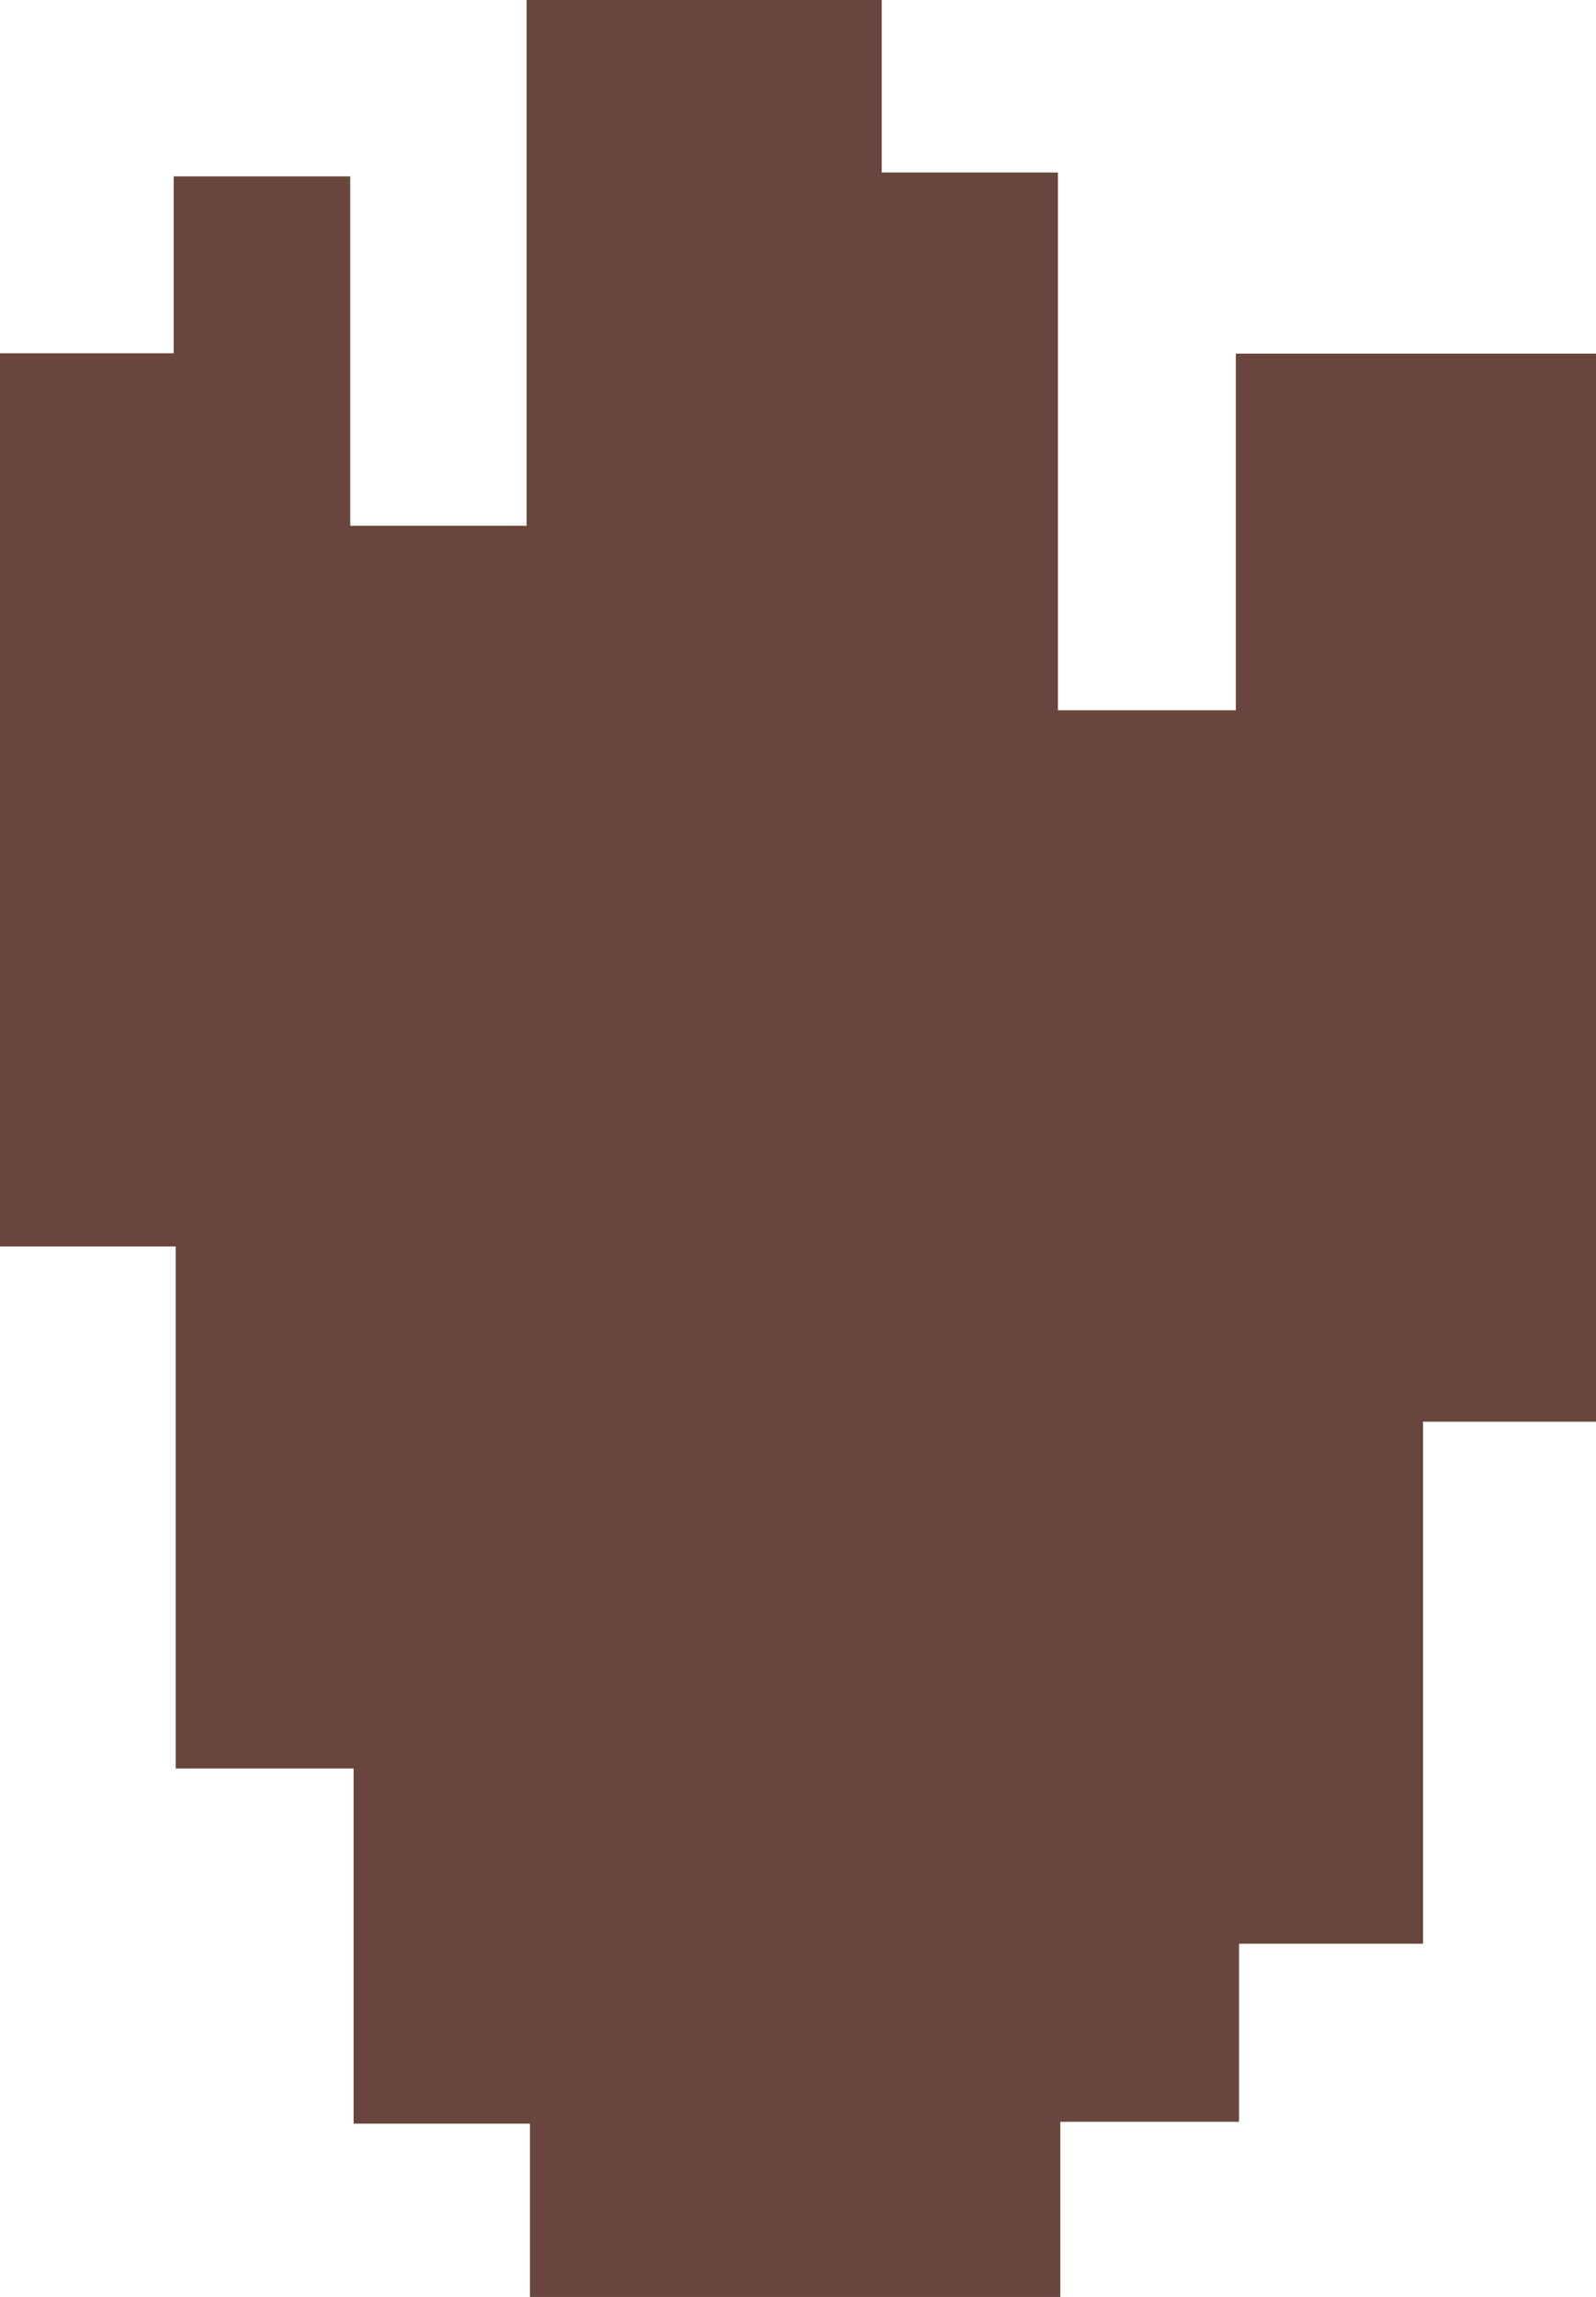 <svg id="Layer_1" data-name="Layer 1" xmlns="http://www.w3.org/2000/svg" viewBox="0 0 94.38 135.83"><path d="M85,103.27H74.43v10.36H43.07V103.38H32.64v-21H22.12V51.51H11.73V-1.31H22V-11.77H32.44V8.89H42.87V-22.2h21V-12H74.29V19.8H84.81V-1.29h21.3V61.87H95.88V92.74H85Z" transform="translate(-11.73 22.2)" fill="#68463d"/></svg>